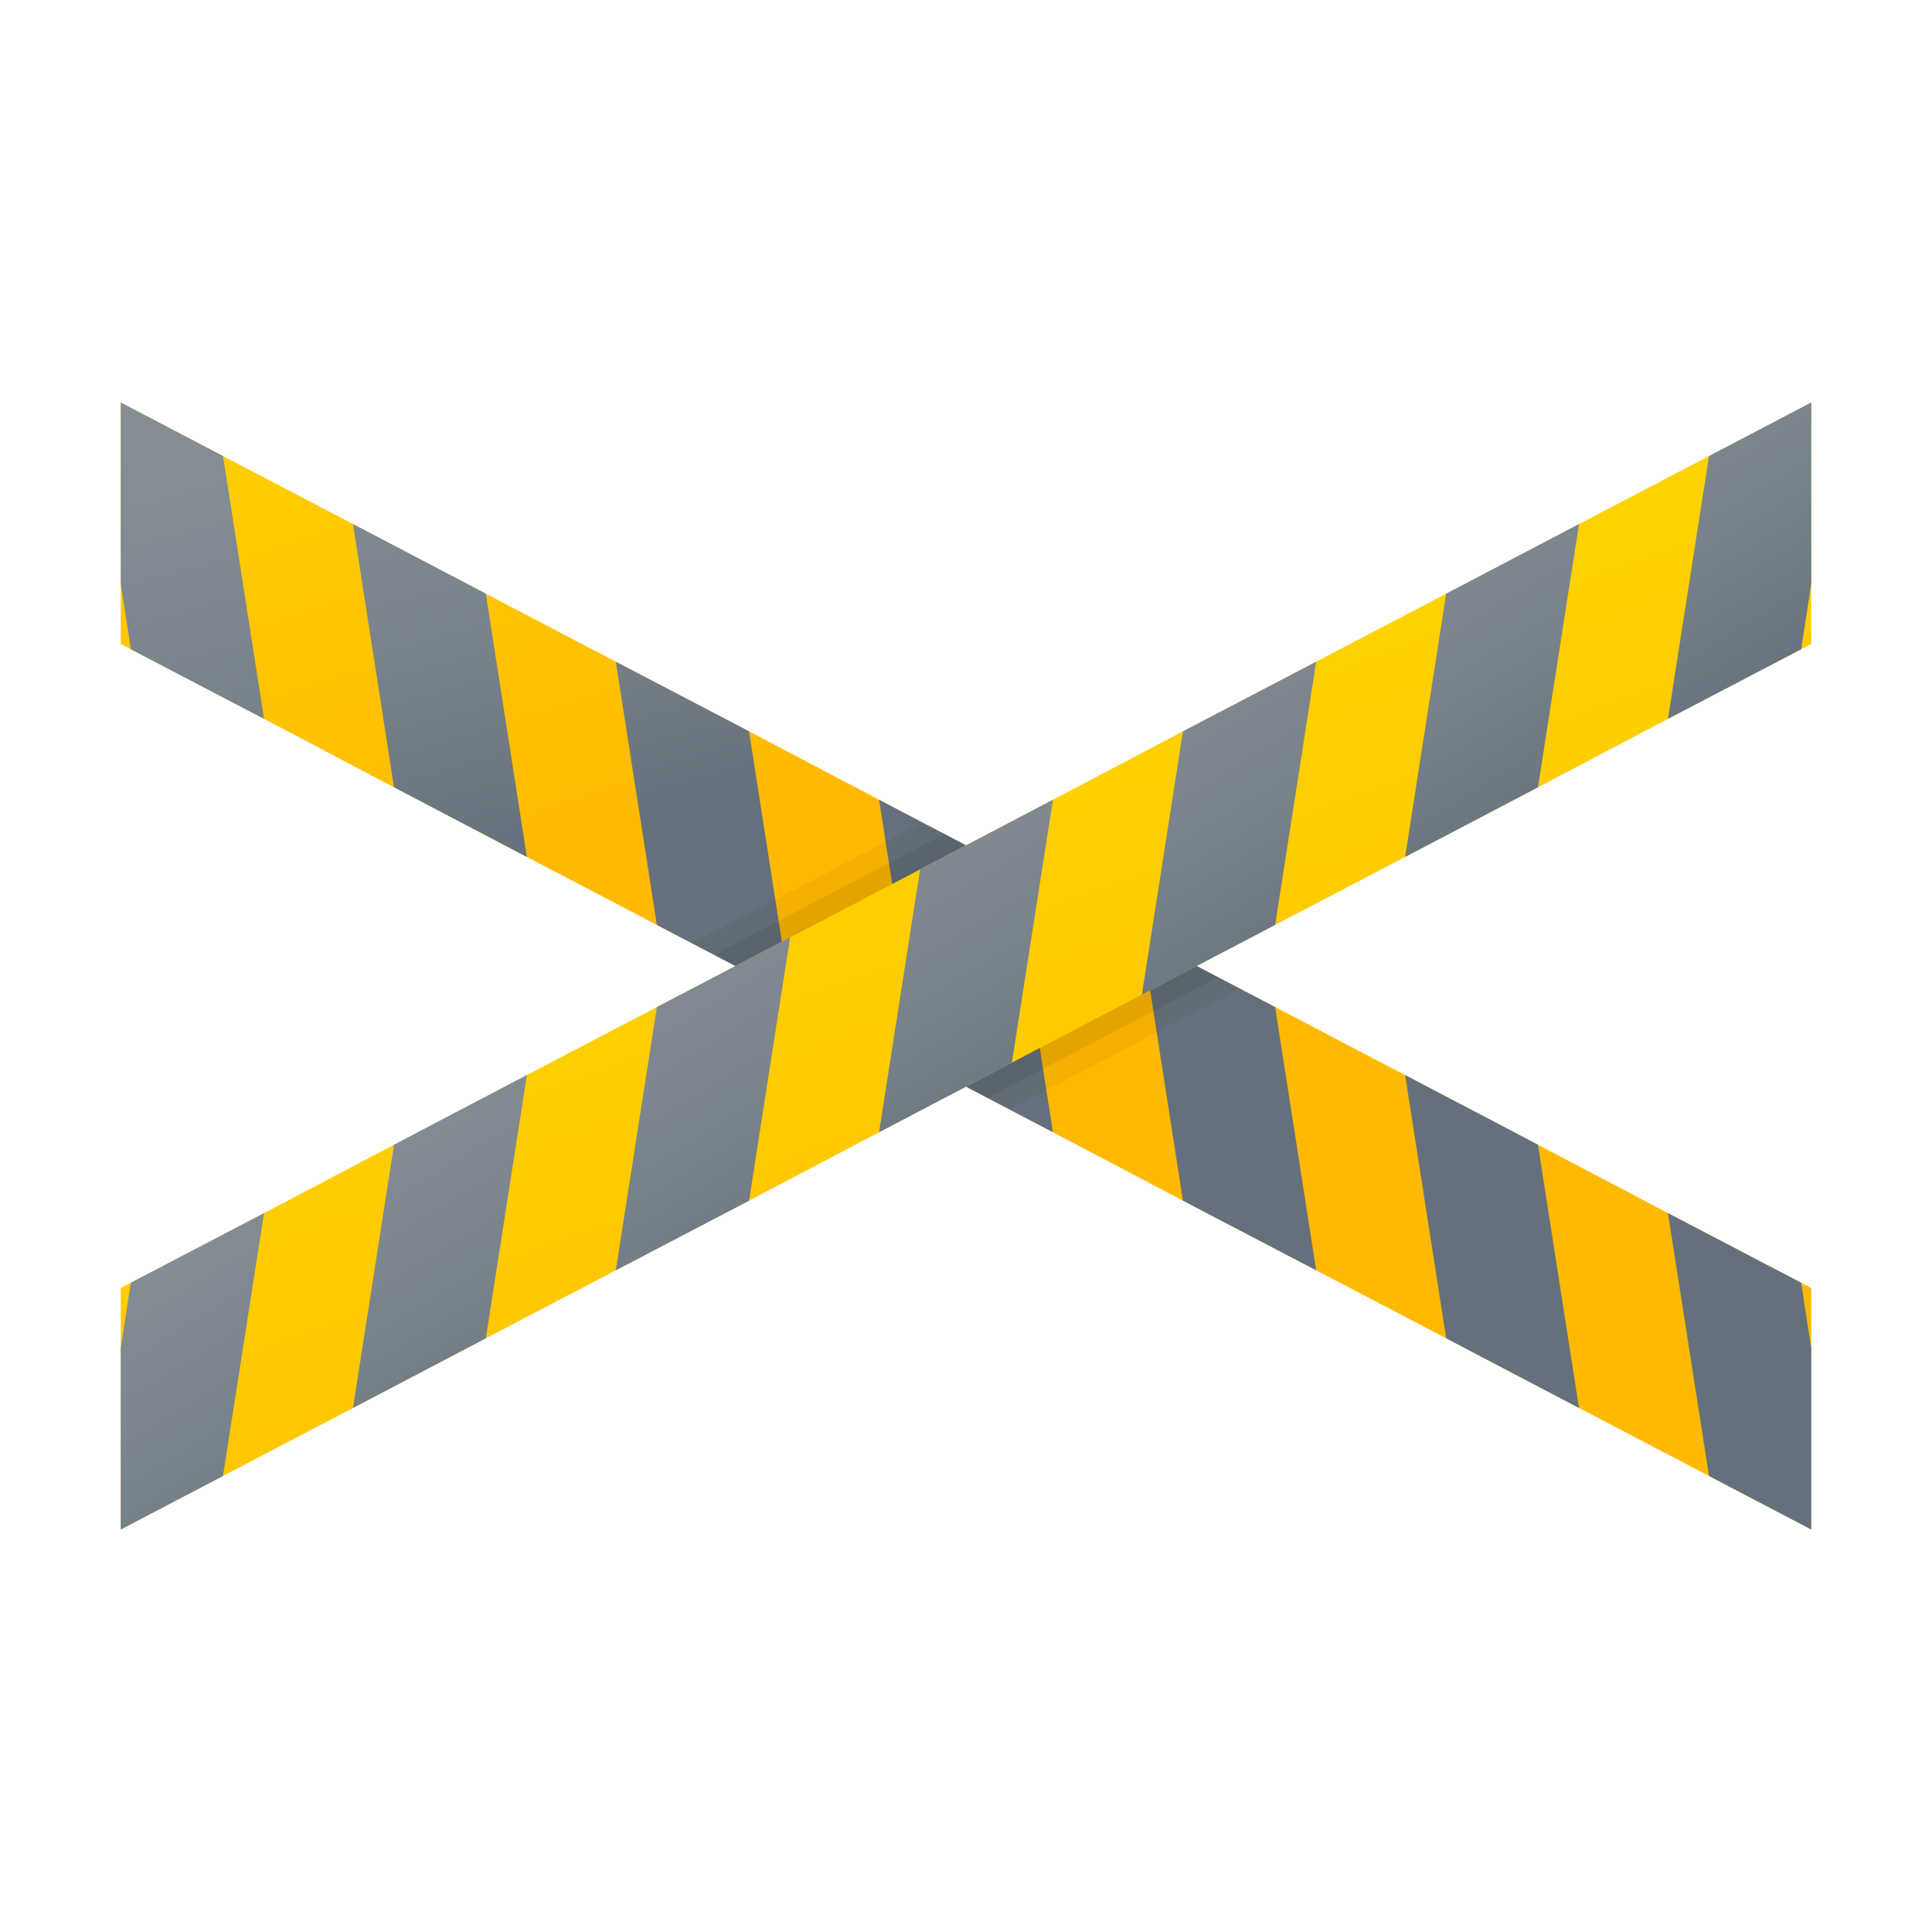 <svg xmlns="http://www.w3.org/2000/svg" xmlns:xlink="http://www.w3.org/1999/xlink" data-name="Слой 1" viewBox="0 0 48 48"><defs><linearGradient id="kxBmfVQON8zS1rkxTJJTBa" x1="14.872" x2="22.372" y1="-4.417" y2="18.931" data-name="Безымянный градиент 52" gradientUnits="userSpaceOnUse"><stop offset="0" stop-color="#fede00"/><stop offset=".543" stop-color="#fecc00"/><stop offset="1" stop-color="#ffb900"/></linearGradient><linearGradient id="kxBmfVQON8zS1rkxTJJTBb" x1="18.296" x2="22.6" y1="2.739" y2="18.782" data-name="Безымянный градиент 74" gradientUnits="userSpaceOnUse"><stop offset="0" stop-color="#889097"/><stop offset=".331" stop-color="#848c94"/><stop offset=".669" stop-color="#78828b"/><stop offset="1" stop-color="#64717c"/></linearGradient><linearGradient id="kxBmfVQON8zS1rkxTJJTBc" x1="17.976" x2="29.688" y1="7.45" y2="39.628" xlink:href="#kxBmfVQON8zS1rkxTJJTBa"/><linearGradient id="kxBmfVQON8zS1rkxTJJTBd" x1="19.544" x2="26.588" y1="16.698" y2="28.241" xlink:href="#kxBmfVQON8zS1rkxTJJTBb"/></defs><polygon fill="url(#kxBmfVQON8zS1rkxTJJTBa)" points="3 10 3 16 3.25 16.13 6.56 17.86 9.79 19.56 13.09 21.29 16.32 22.98 19.63 24.71 22.86 26.4 26.16 28.13 29.39 29.83 32.7 31.56 35.93 33.25 39.23 34.98 42.46 36.67 45 38 45 32 44.75 31.87 41.44 30.14 38.21 28.44 34.91 26.71 31.68 25.02 28.37 23.29 25.14 21.6 21.84 19.87 18.61 18.17 15.3 16.44 12.07 14.75 8.77 13.02 5.54 11.33 3 10"/><path fill="url(#kxBmfVQON8zS1rkxTJJTBb)" d="M44.75,31.87,45,33.5V38l-2.54-1.33-1.02-6.53Zm-9.84-5.16,1.02,6.54,3.3,1.73-1.02-6.54Zm-6.54-3.42,1.02,6.54,3.31,1.73-1.02-6.54Zm-6.53-3.42,1.02,6.53,3.3,1.73L25.14,21.6ZM15.3,16.44l1.02,6.54,3.31,1.73-1.02-6.54ZM8.77,13.02l1.02,6.54L13.09,21.29l-1.02-6.54ZM3,10v4.5l.25,1.63,3.31,1.73L5.54,11.33Z"/><polygon fill="url(#kxBmfVQON8zS1rkxTJJTBc)" points="45 10 45 16 44.75 16.13 41.44 17.86 38.21 19.56 34.91 21.29 31.68 22.98 28.37 24.71 25.14 26.4 21.84 28.13 18.61 29.83 15.3 31.56 12.07 33.25 8.77 34.98 5.54 36.67 3 38 3 32 3.25 31.87 6.56 30.14 9.79 28.44 13.09 26.71 16.32 25.02 19.63 23.29 22.86 21.6 26.16 19.87 29.39 18.17 32.7 16.44 35.93 14.75 39.23 13.02 42.46 11.33 45 10"/><path fill="url(#kxBmfVQON8zS1rkxTJJTBd)" d="M6.56,30.14,5.54,36.67,3,38V33.5l.25-1.63Zm3.23-1.7L8.77,34.98l3.3-1.73,1.02-6.54Zm6.53-3.42L15.3,31.56l3.31-1.73,1.02-6.54Zm6.54-3.42-1.02,6.53,3.3-1.73,1.02-6.53Zm6.53-3.43-1.02,6.54,3.31-1.73,1.02-6.54Zm6.54-3.42-1.02,6.54,3.3-1.73,1.02-6.54Zm6.53-3.42-1.02,6.53,3.31-1.73L45,14.5V10Z"/><path d="M30.26,24.28,29.73,24l-1.36.71L25.14,26.4,24,27l.53.28.55.28.52-.27,3.23-1.69,1.98-1.03Zm-6.79-3.56-.55-.28-.52.27L19.17,22.4l-1.98,1.03.55.29.53.28,1.36-.71,3.23-1.69L24,21Z" opacity=".05"/><path d="M29.73,24l-1.36.71L25.14,26.4,24,27l.53.28.84-.44,3.23-1.69,1.66-.87Zm-6.26-3.28-.84.44L19.4,22.85l-1.66.87.53.28,1.36-.71,3.23-1.69L24,21Z" opacity=".07"/></svg>